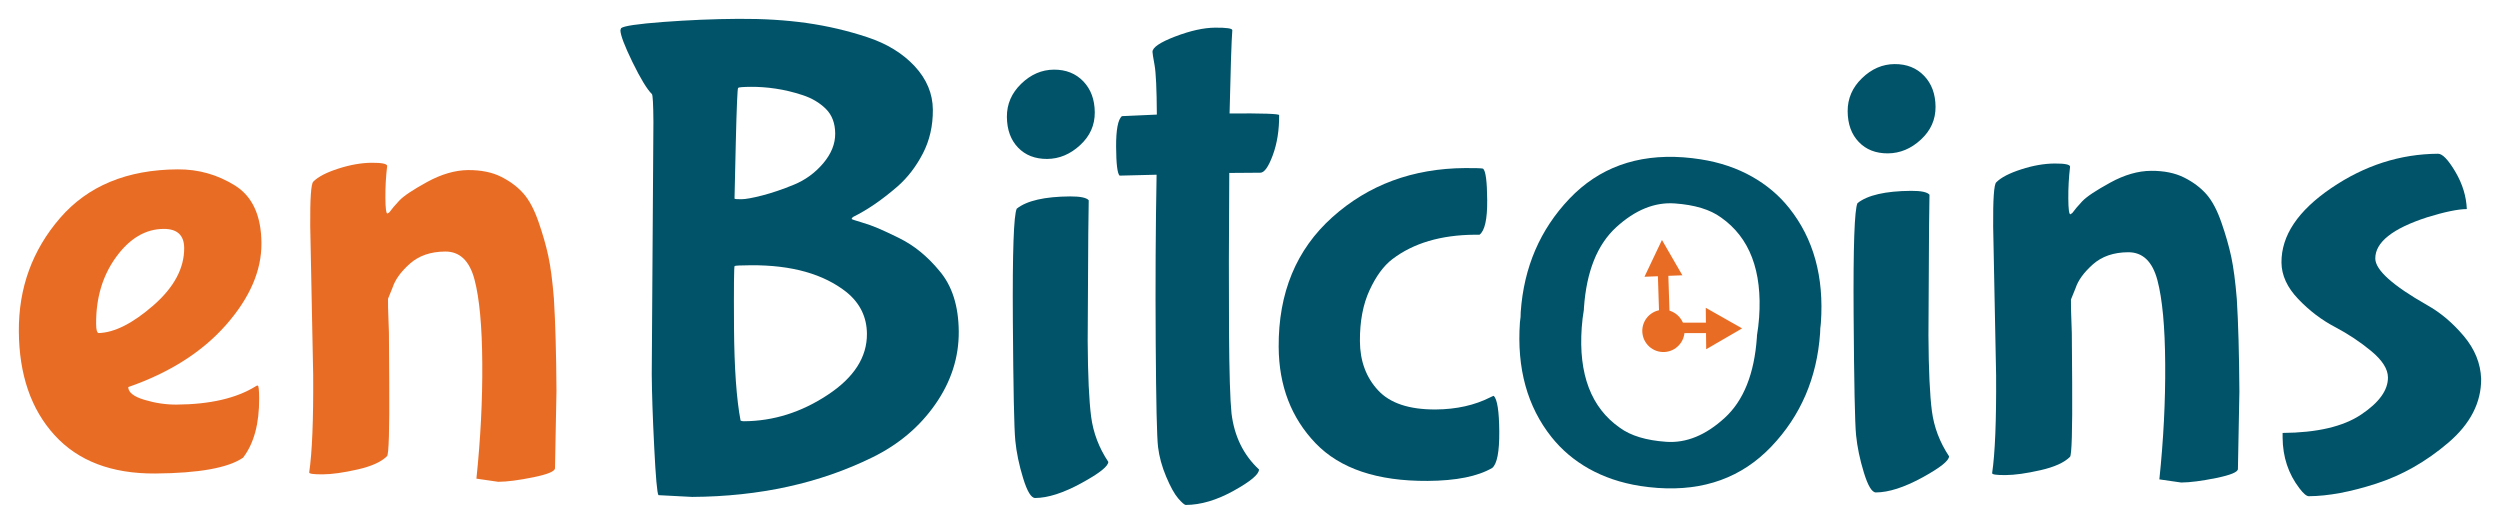 <?xml version="1.0" encoding="UTF-8" standalone="no"?>
<!-- Generator: Adobe Illustrator 15.1.0, SVG Export Plug-In . SVG Version: 6.00 Build 0)  -->

<svg
   xmlns:dc="http://purl.org/dc/elements/1.1/"
   xmlns:cc="http://creativecommons.org/ns#"
   xmlns:rdf="http://www.w3.org/1999/02/22-rdf-syntax-ns#"
   xmlns:svg="http://www.w3.org/2000/svg"
   xmlns="http://www.w3.org/2000/svg"
   xmlns:sodipodi="http://sodipodi.sourceforge.net/DTD/sodipodi-0.dtd"
   xmlns:inkscape="http://www.inkscape.org/namespaces/inkscape"
   version="1.1"
   id="Capa_1"
   x="0px"
   y="0px"
   width="398.081"
   height="83.404"
   viewBox="0 0 398.081 83.404"
   enable-background="new 0 0 841.891 595.279"
   xml:space="preserve"
   inkscape:version="0.48.5 r10040"
   sodipodi:docname="logo.svg"><defs
     id="defs305" /><sodipodi:namedview
     pagecolor="#ffffff"
     bordercolor="#666666"
     borderopacity="1"
     objecttolerance="10"
     gridtolerance="10"
     guidetolerance="10"
     inkscape:pageopacity="0"
     inkscape:pageshadow="2"
     inkscape:window-width="1701"
     inkscape:window-height="985"
     id="namedview303"
     showgrid="false"
     fit-margin-top="3"
     fit-margin-left="3"
     fit-margin-right="3"
     fit-margin-bottom="3"
     inkscape:zoom="1.4158603"
     inkscape:cx="261.9685"
     inkscape:cy="101.08067"
     inkscape:window-x="135"
     inkscape:window-y="0"
     inkscape:window-maximized="0"
     inkscape:current-layer="Capa_1" /><g
     id="g3"
     transform="translate(-221.904,-101.934)"><g
       id="g5"><g
         id="g7"
         style="fill:#005369;fill-opacity:1"><path
           d="m 325.683,161.526 0.265,-40.193 c -0.019,-2.8 -0.098,-4.277 -0.239,-4.418 -0.78,-0.762 -1.806,-2.461 -3.09,-5.08 -1.279,-2.625 -1.919,-4.321 -1.925,-5.091 l 0.106,-0.321 c 0.413,-0.354 2.641,-0.682 6.673,-0.989 4.033,-0.301 8.028,-0.475 11.994,-0.498 3.96,-0.027 7.593,0.197 10.894,0.664 3.301,0.469 6.515,1.222 9.642,2.256 3.128,1.03 5.646,2.576 7.554,4.628 1.907,2.06 2.873,4.369 2.888,6.929 0.016,2.56 -0.512,4.878 -1.588,6.954 -1.073,2.076 -2.412,3.824 -4.018,5.238 -2.439,2.117 -4.812,3.752 -7.12,4.885 -0.143,0.141 -0.209,0.25 -0.209,0.317 0.067,0.067 0.581,0.237 1.528,0.515 0.949,0.277 1.863,0.603 2.743,0.981 0.881,0.383 1.953,0.879 3.219,1.503 1.266,0.624 2.429,1.371 3.488,2.243 1.057,0.867 2.046,1.859 2.968,2.978 2.047,2.374 3.085,5.611 3.113,9.709 0.025,4.104 -1.212,7.955 -3.716,11.549 -2.498,3.592 -5.849,6.427 -10.043,8.48 -8.392,4.127 -17.956,6.228 -28.69,6.295 l -5.368,-0.28 c -0.21,-0.283 -0.438,-2.826 -0.676,-7.626 -0.243,-4.803 -0.373,-8.674 -0.393,-11.628 z m 14.675,7.484 c 4.7,-0.024 9.144,-1.424 13.337,-4.196 4.189,-2.754 6.273,-5.997 6.253,-9.717 -0.019,-2.666 -1.089,-4.864 -3.203,-6.607 -3.667,-2.923 -8.761,-4.362 -15.286,-4.32 -1.616,0.011 -2.473,0.053 -2.578,0.123 -0.105,0.069 -0.137,3.338 -0.098,9.786 0.045,6.453 0.393,11.397 1.047,14.829 0.14,0.073 0.319,0.102 0.528,0.102 z m 7.962,-37.667 c 1.818,-0.746 3.369,-1.879 4.661,-3.396 1.284,-1.518 1.927,-3.102 1.914,-4.748 -0.012,-1.647 -0.511,-2.964 -1.497,-3.938 -0.993,-0.973 -2.223,-1.704 -3.698,-2.184 -1.479,-0.486 -2.899,-0.824 -4.271,-1.027 -1.368,-0.205 -2.686,-0.298 -3.946,-0.29 -1.264,0.01 -1.946,0.063 -2.05,0.169 -0.104,0.102 -0.227,2.982 -0.365,8.633 -0.141,5.648 -0.207,8.647 -0.205,9.001 0.07,0.069 0.438,0.101 1.104,0.095 0.669,-0.006 1.773,-0.204 3.311,-0.602 1.54,-0.394 3.22,-0.965 5.042,-1.713 z"
           id="path9"
           style="fill:#005369;fill-opacity:1"
           inkscape:connector-curvature="0" /><path
           d="m 389.712,113.024 c 1.93,-0.011 3.492,0.613 4.694,1.867 1.198,1.258 1.806,2.895 1.821,4.933 0.013,2.035 -0.762,3.777 -2.333,5.222 -1.571,1.451 -3.32,2.181 -5.247,2.197 -1.931,0.006 -3.473,-0.592 -4.643,-1.816 -1.166,-1.214 -1.752,-2.843 -1.77,-4.88 -0.014,-2.034 0.749,-3.791 2.282,-5.276 1.533,-1.485 3.266,-2.231 5.196,-2.247 z m 5.482,26.167 -0.096,17.049 c 0.032,5.467 0.217,9.487 0.55,12.039 0.334,2.563 1.243,4.958 2.733,7.198 0,0.698 -1.427,1.829 -4.292,3.392 -2.87,1.565 -5.319,2.352 -7.355,2.363 -0.632,0.001 -1.269,-1.046 -1.912,-3.145 -0.648,-2.1 -1.061,-4.099 -1.248,-5.986 -0.189,-1.892 -0.317,-8.276 -0.391,-19.152 -0.068,-10.871 0.138,-16.799 0.621,-17.787 1.604,-1.274 4.444,-1.924 8.512,-1.952 1.613,-0.003 2.596,0.198 2.949,0.614 l -0.071,5.367 z"
           id="path11"
           style="fill:#005369;fill-opacity:1"
           inkscape:connector-curvature="0" /><path
           d="m 418.129,106.737 c -0.129,1.618 -0.275,6.036 -0.438,13.264 5.265,-0.038 7.894,0.052 7.894,0.266 0.017,2.381 -0.321,4.507 -1.01,6.374 -0.688,1.86 -1.349,2.794 -1.983,2.794 l -4.946,0.037 c -0.072,10.381 -0.085,18.816 -0.041,25.306 0.041,6.491 0.173,10.818 0.397,12.99 0.446,3.645 1.902,6.615 4.376,8.92 0.006,0.767 -1.345,1.904 -4.031,3.389 -2.693,1.496 -5.231,2.248 -7.617,2.261 -0.208,0 -0.616,-0.347 -1.217,-1.043 -0.6,-0.698 -1.238,-1.85 -1.915,-3.461 -0.678,-1.611 -1.108,-3.184 -1.293,-4.726 -0.188,-1.547 -0.309,-7.05 -0.372,-16.521 -0.063,-9.467 -0.015,-18.415 0.14,-26.834 l -5.893,0.146 c -0.352,-0.346 -0.537,-1.869 -0.553,-4.573 -0.016,-2.697 0.286,-4.332 0.914,-4.898 1.545,-0.079 3.402,-0.16 5.574,-0.248 -0.025,-4.068 -0.148,-6.696 -0.365,-7.887 -0.217,-1.188 -0.33,-1.891 -0.33,-2.101 -0.003,-0.702 1.197,-1.517 3.614,-2.446 2.414,-0.921 4.532,-1.396 6.359,-1.408 1.825,-0.015 2.734,0.12 2.736,0.399 z"
           id="path13"
           style="fill:#005369;fill-opacity:1"
           inkscape:connector-curvature="0" /><path
           d="m 449.226,178.511 c -8.001,0.048 -13.942,-1.948 -17.83,-5.989 -3.882,-4.043 -5.846,-9.153 -5.885,-15.324 -0.057,-8.625 2.795,-15.521 8.547,-20.679 5.755,-5.157 12.8,-7.766 21.151,-7.822 1.613,-0.008 2.561,0.022 2.844,0.089 0.423,0.349 0.642,2.029 0.663,5.045 0.022,3.017 -0.387,4.845 -1.224,5.48 h -0.741 c -5.396,0.037 -9.775,1.332 -13.126,3.88 -1.397,1.059 -2.612,2.717 -3.649,4.967 -1.04,2.251 -1.547,4.954 -1.528,8.112 0.021,3.157 0.986,5.764 2.896,7.819 1.904,2.058 4.965,3.071 9.174,3.047 3.294,-0.024 6.202,-0.672 8.72,-1.95 0.276,-0.143 0.453,-0.215 0.524,-0.221 0.562,0.567 0.854,2.461 0.877,5.68 0.022,3.228 -0.352,5.155 -1.12,5.798 -2.303,1.348 -5.738,2.037 -10.293,2.068 z"
           id="path15"
           style="fill:#005369;fill-opacity:1"
           inkscape:connector-curvature="0" /><path
           d="m 511.849,153.334 c 0.514,-7.309 -1.166,-13.398 -5.042,-18.262 -1.646,-2.067 -3.625,-3.711 -5.897,-4.997 -2.394,-1.355 -5.124,-2.294 -8.225,-2.774 -0.894,-0.141 -1.818,-0.25 -2.771,-0.32 -7.381,-0.518 -13.416,1.677 -18.096,6.582 -4.676,4.911 -7.268,10.929 -7.766,18.048 -0.021,0.27 -0.016,0.528 -0.026,0.796 -0.031,0.292 -0.078,0.57 -0.102,0.866 -0.512,7.312 1.169,13.409 5.042,18.272 1.646,2.063 3.625,3.709 5.896,4.998 2.395,1.347 5.125,2.287 8.225,2.774 0.896,0.139 1.817,0.245 2.772,0.312 7.381,0.518 13.416,-1.674 18.094,-6.583 4.68,-4.906 7.267,-10.926 7.769,-18.048 0.016,-0.273 0.016,-0.528 0.031,-0.794 0.029,-0.29 0.081,-0.572 0.096,-0.87 z m -32.024,16.705 c -4.561,-3.189 -6.583,-8.504 -6.061,-15.928 0.07,-0.993 0.188,-1.928 0.341,-2.837 0.006,-0.105 0.006,-0.194 0.012,-0.304 0.404,-5.811 2.122,-10.089 5.142,-12.853 3.013,-2.751 6.12,-4.015 9.306,-3.791 3.196,0.224 5.654,0.973 7.387,2.24 4.561,3.2 6.582,8.511 6.06,15.936 -0.065,0.986 -0.195,1.924 -0.341,2.836 -0.006,0.102 -0.006,0.191 -0.012,0.303 -0.404,5.814 -2.121,10.097 -5.139,12.844 -3.016,2.761 -6.118,4.026 -9.314,3.8 -3.19,-0.226 -5.653,-0.971 -7.381,-2.246 z"
           id="path17"
           style="fill:#005369;fill-opacity:1"
           inkscape:connector-curvature="0" /><path
           d="m 523.588,112.139 c 1.929,-0.011 3.494,0.613 4.696,1.867 1.198,1.252 1.808,2.898 1.822,4.938 0.01,2.029 -0.764,3.772 -2.336,5.221 -1.567,1.449 -3.32,2.176 -5.249,2.191 -1.929,0.008 -3.473,-0.592 -4.639,-1.816 -1.169,-1.213 -1.754,-2.844 -1.771,-4.88 -0.012,-2.033 0.748,-3.796 2.284,-5.275 1.529,-1.484 3.264,-2.233 5.193,-2.246 z m 5.483,26.167 -0.095,17.048 c 0.031,5.471 0.217,9.482 0.549,12.042 0.336,2.561 1.245,4.955 2.732,7.195 0.002,0.702 -1.426,1.832 -4.29,3.397 -2.869,1.558 -5.317,2.347 -7.355,2.36 -0.632,0.003 -1.269,-1.048 -1.912,-3.145 -0.645,-2.101 -1.061,-4.095 -1.249,-5.989 -0.188,-1.893 -0.315,-8.276 -0.39,-19.148 -0.069,-10.871 0.137,-16.802 0.617,-17.784 1.605,-1.277 4.448,-1.926 8.516,-1.958 1.613,-0.01 2.595,0.198 2.947,0.615 l -0.07,5.367 z"
           id="path19"
           style="fill:#005369;fill-opacity:1"
           inkscape:connector-curvature="0" /><path
           d="m 551.674,151.1 0.13,3.896 0.058,7.995 c 0.046,7.503 -0.074,11.402 -0.343,11.683 -0.915,0.917 -2.484,1.629 -4.724,2.135 -2.244,0.508 -4.084,0.766 -5.521,0.773 -1.441,0.012 -2.159,-0.089 -2.159,-0.3 0.469,-3.162 0.678,-8.354 0.635,-15.582 l -0.469,-23.669 c -0.033,-4.346 0.127,-6.698 0.48,-7.055 0.761,-0.773 2.091,-1.467 3.983,-2.074 1.888,-0.615 3.654,-0.917 5.306,-0.932 1.648,-0.009 2.476,0.158 2.476,0.509 -0.197,1.684 -0.295,3.374 -0.279,5.054 0.009,1.685 0.117,2.526 0.329,2.526 l 0.312,-0.214 c 0.352,-0.494 0.875,-1.11 1.57,-1.854 0.697,-0.741 2.181,-1.725 4.455,-2.973 2.27,-1.248 4.439,-1.872 6.509,-1.883 2.066,-0.015 3.825,0.345 5.271,1.072 1.441,0.721 2.62,1.61 3.542,2.656 0.919,1.046 1.717,2.549 2.394,4.513 0.682,1.957 1.201,3.775 1.563,5.458 0.356,1.681 0.656,3.928 0.884,6.728 0.235,3.856 0.374,8.768 0.412,14.73 l -0.235,12.315 c 0.006,0.489 -1.152,0.966 -3.462,1.443 -2.309,0.463 -4.165,0.709 -5.574,0.715 l -3.473,-0.501 c 0.659,-6.32 0.973,-12.441 0.929,-18.37 -0.034,-5.93 -0.453,-10.373 -1.242,-13.357 -0.792,-2.973 -2.343,-4.453 -4.658,-4.44 -2.314,0.014 -4.186,0.659 -5.618,1.934 -1.429,1.269 -2.346,2.538 -2.763,3.801 l -0.726,1.792 0.008,1.476 z"
           id="path21"
           style="fill:#005369;fill-opacity:1"
           inkscape:connector-curvature="0" /><path
           d="m 616.985,162.249 c 0.023,3.792 -1.727,7.189 -5.246,10.189 -3.526,3.006 -7.335,5.17 -11.431,6.495 -4.091,1.326 -7.686,1.999 -10.774,2.014 -0.349,0 -0.843,-0.413 -1.477,-1.248 -1.771,-2.304 -2.665,-5.002 -2.688,-8.088 v -0.739 c 5.471,-0.039 9.638,-1.008 12.501,-2.923 2.864,-1.909 4.29,-3.888 4.274,-5.919 -0.011,-1.334 -0.894,-2.731 -2.658,-4.193 -1.761,-1.458 -3.696,-2.743 -5.813,-3.855 -2.109,-1.109 -4.053,-2.586 -5.815,-4.434 -1.764,-1.843 -2.655,-3.79 -2.669,-5.822 -0.023,-4.277 2.612,-8.224 7.922,-11.839 5.303,-3.611 10.978,-5.436 17.012,-5.472 0.699,-0.009 1.62,0.954 2.756,2.874 1.132,1.92 1.74,3.904 1.823,5.936 -1.402,0.006 -3.503,0.443 -6.3,1.302 -5.533,1.792 -8.29,3.983 -8.274,6.576 0.016,1.826 2.767,4.297 8.258,7.417 2.113,1.18 4.05,2.813 5.821,4.907 1.765,2.094 2.69,4.369 2.778,6.822 z"
           id="path23"
           style="fill:#005369;fill-opacity:1"
           inkscape:connector-curvature="0" /></g><g
         id="g25"><g
           id="g27"
           style="fill:#e96c25;fill-opacity:1"><path
             d="m 260.603,174.815 c -2.375,1.629 -7.036,2.467 -13.978,2.517 -6.949,0.043 -12.29,-1.995 -16.035,-6.111 -3.746,-4.113 -5.641,-9.627 -5.685,-16.53 -0.044,-6.915 2.143,-12.925 6.562,-18.039 4.421,-5.117 10.666,-7.703 18.733,-7.75 3.298,-0.024 6.334,0.836 9.119,2.572 2.782,1.734 4.187,4.792 4.215,9.179 0.029,4.383 -1.855,8.722 -5.648,13.029 -3.798,4.306 -8.984,7.6 -15.562,9.888 0.008,0.84 0.868,1.522 2.59,2.034 1.722,0.515 3.427,0.767 5.108,0.755 5.329,-0.036 9.535,-1.009 12.608,-2.92 0.07,-0.07 0.173,-0.112 0.315,-0.112 0.141,0 0.216,0.671 0.225,2.003 0.025,4.07 -0.832,7.228 -2.567,9.485 z m -9.373,-33.397 c -0.015,-2.038 -1.108,-3.051 -3.284,-3.035 -2.876,0.021 -5.39,1.508 -7.547,4.469 -2.156,2.959 -3.219,6.512 -3.189,10.649 0.005,0.984 0.144,1.466 0.429,1.466 2.523,-0.083 5.423,-1.557 8.706,-4.42 3.276,-2.863 4.906,-5.907 4.885,-9.129 z"
             id="path29"
             style="fill:#e96c25;fill-opacity:1"
             inkscape:connector-curvature="0" /><path
             d="m 283.699,150.988 0.133,3.892 0.051,7.997 c 0.047,7.507 -0.069,11.405 -0.347,11.686 -0.906,0.919 -2.479,1.626 -4.721,2.134 -2.24,0.505 -4.084,0.764 -5.519,0.769 -1.44,0.012 -2.159,-0.09 -2.16,-0.296 0.471,-3.167 0.684,-8.352 0.635,-15.577 l -0.469,-23.676 c -0.029,-4.349 0.13,-6.696 0.481,-7.054 0.766,-0.777 2.096,-1.469 3.986,-2.077 1.888,-0.608 3.659,-0.92 5.307,-0.934 1.647,-0.01 2.473,0.164 2.474,0.515 -0.198,1.682 -0.29,3.371 -0.281,5.051 0.012,1.681 0.125,2.527 0.331,2.522 l 0.314,-0.208 c 0.348,-0.495 0.872,-1.11 1.57,-1.855 0.695,-0.741 2.179,-1.731 4.452,-2.977 2.271,-1.24 4.443,-1.866 6.511,-1.885 2.067,-0.008 3.825,0.345 5.268,1.075 1.442,0.725 2.623,1.616 3.542,2.661 0.917,1.046 1.72,2.547 2.397,4.512 0.681,1.952 1.199,3.774 1.562,5.455 0.362,1.683 0.656,3.927 0.885,6.732 0.236,3.856 0.376,8.765 0.412,14.73 l -0.237,12.314 c 0.004,0.486 -1.15,0.968 -3.46,1.44 -2.311,0.468 -4.17,0.713 -5.573,0.719 l -3.478,-0.502 c 0.661,-6.32 0.974,-12.44 0.934,-18.369 -0.037,-5.923 -0.453,-10.381 -1.243,-13.356 -0.792,-2.974 -2.347,-4.454 -4.66,-4.438 -2.314,0.016 -4.189,0.656 -5.618,1.926 -1.43,1.273 -2.35,2.543 -2.762,3.808 l -0.727,1.792 0.01,1.474 z"
             id="path31"
             style="fill:#e96c25;fill-opacity:1"
             inkscape:connector-curvature="0" /></g></g></g><g
       id="g4052"
       style="fill:#e96c25;fill-opacity:1"><path
         id="path33"
         d="m 488.769,151.916 c -1.489,-1.101 -3.597,-0.779 -4.701,0.709 -1.103,1.497 -0.786,3.603 0.708,4.707 1.496,1.106 3.604,0.785 4.705,-0.713 1.106,-1.49 0.79,-3.602 -0.712,-4.703 z"
         style="fill:#e96c25;fill-opacity:1"
         inkscape:connector-curvature="0" /><g
         id="g35"
         style="fill:#e96c25;fill-opacity:1"><polygon
           id="polygon37"
           points="493.516,150.948 499.3,154.224 493.587,157.541 "
           style="fill:#e96c25;fill-opacity:1" /></g><rect
         id="rect39"
         height="1.664"
         width="6.693"
         y="153.311"
         x="487.12"
         style="fill:#e96c25;fill-opacity:1" /><g
         id="g41"
         style="fill:#e96c25;fill-opacity:1"><g
           id="g43"
           style="fill:#e96c25;fill-opacity:1"><polygon
             id="polygon45"
             points="483.757,146.002 486.54,140.144 489.792,145.77 "
             style="fill:#e96c25;fill-opacity:1" /></g><rect
           id="rect47"
           height="1.664"
           width="6.695"
           transform="matrix(-0.032,-1,1,-0.032,353.419,640.256)"
           y="148.145"
           x="483.422"
           style="fill:#e96c25;fill-opacity:1" /></g></g></g></svg>